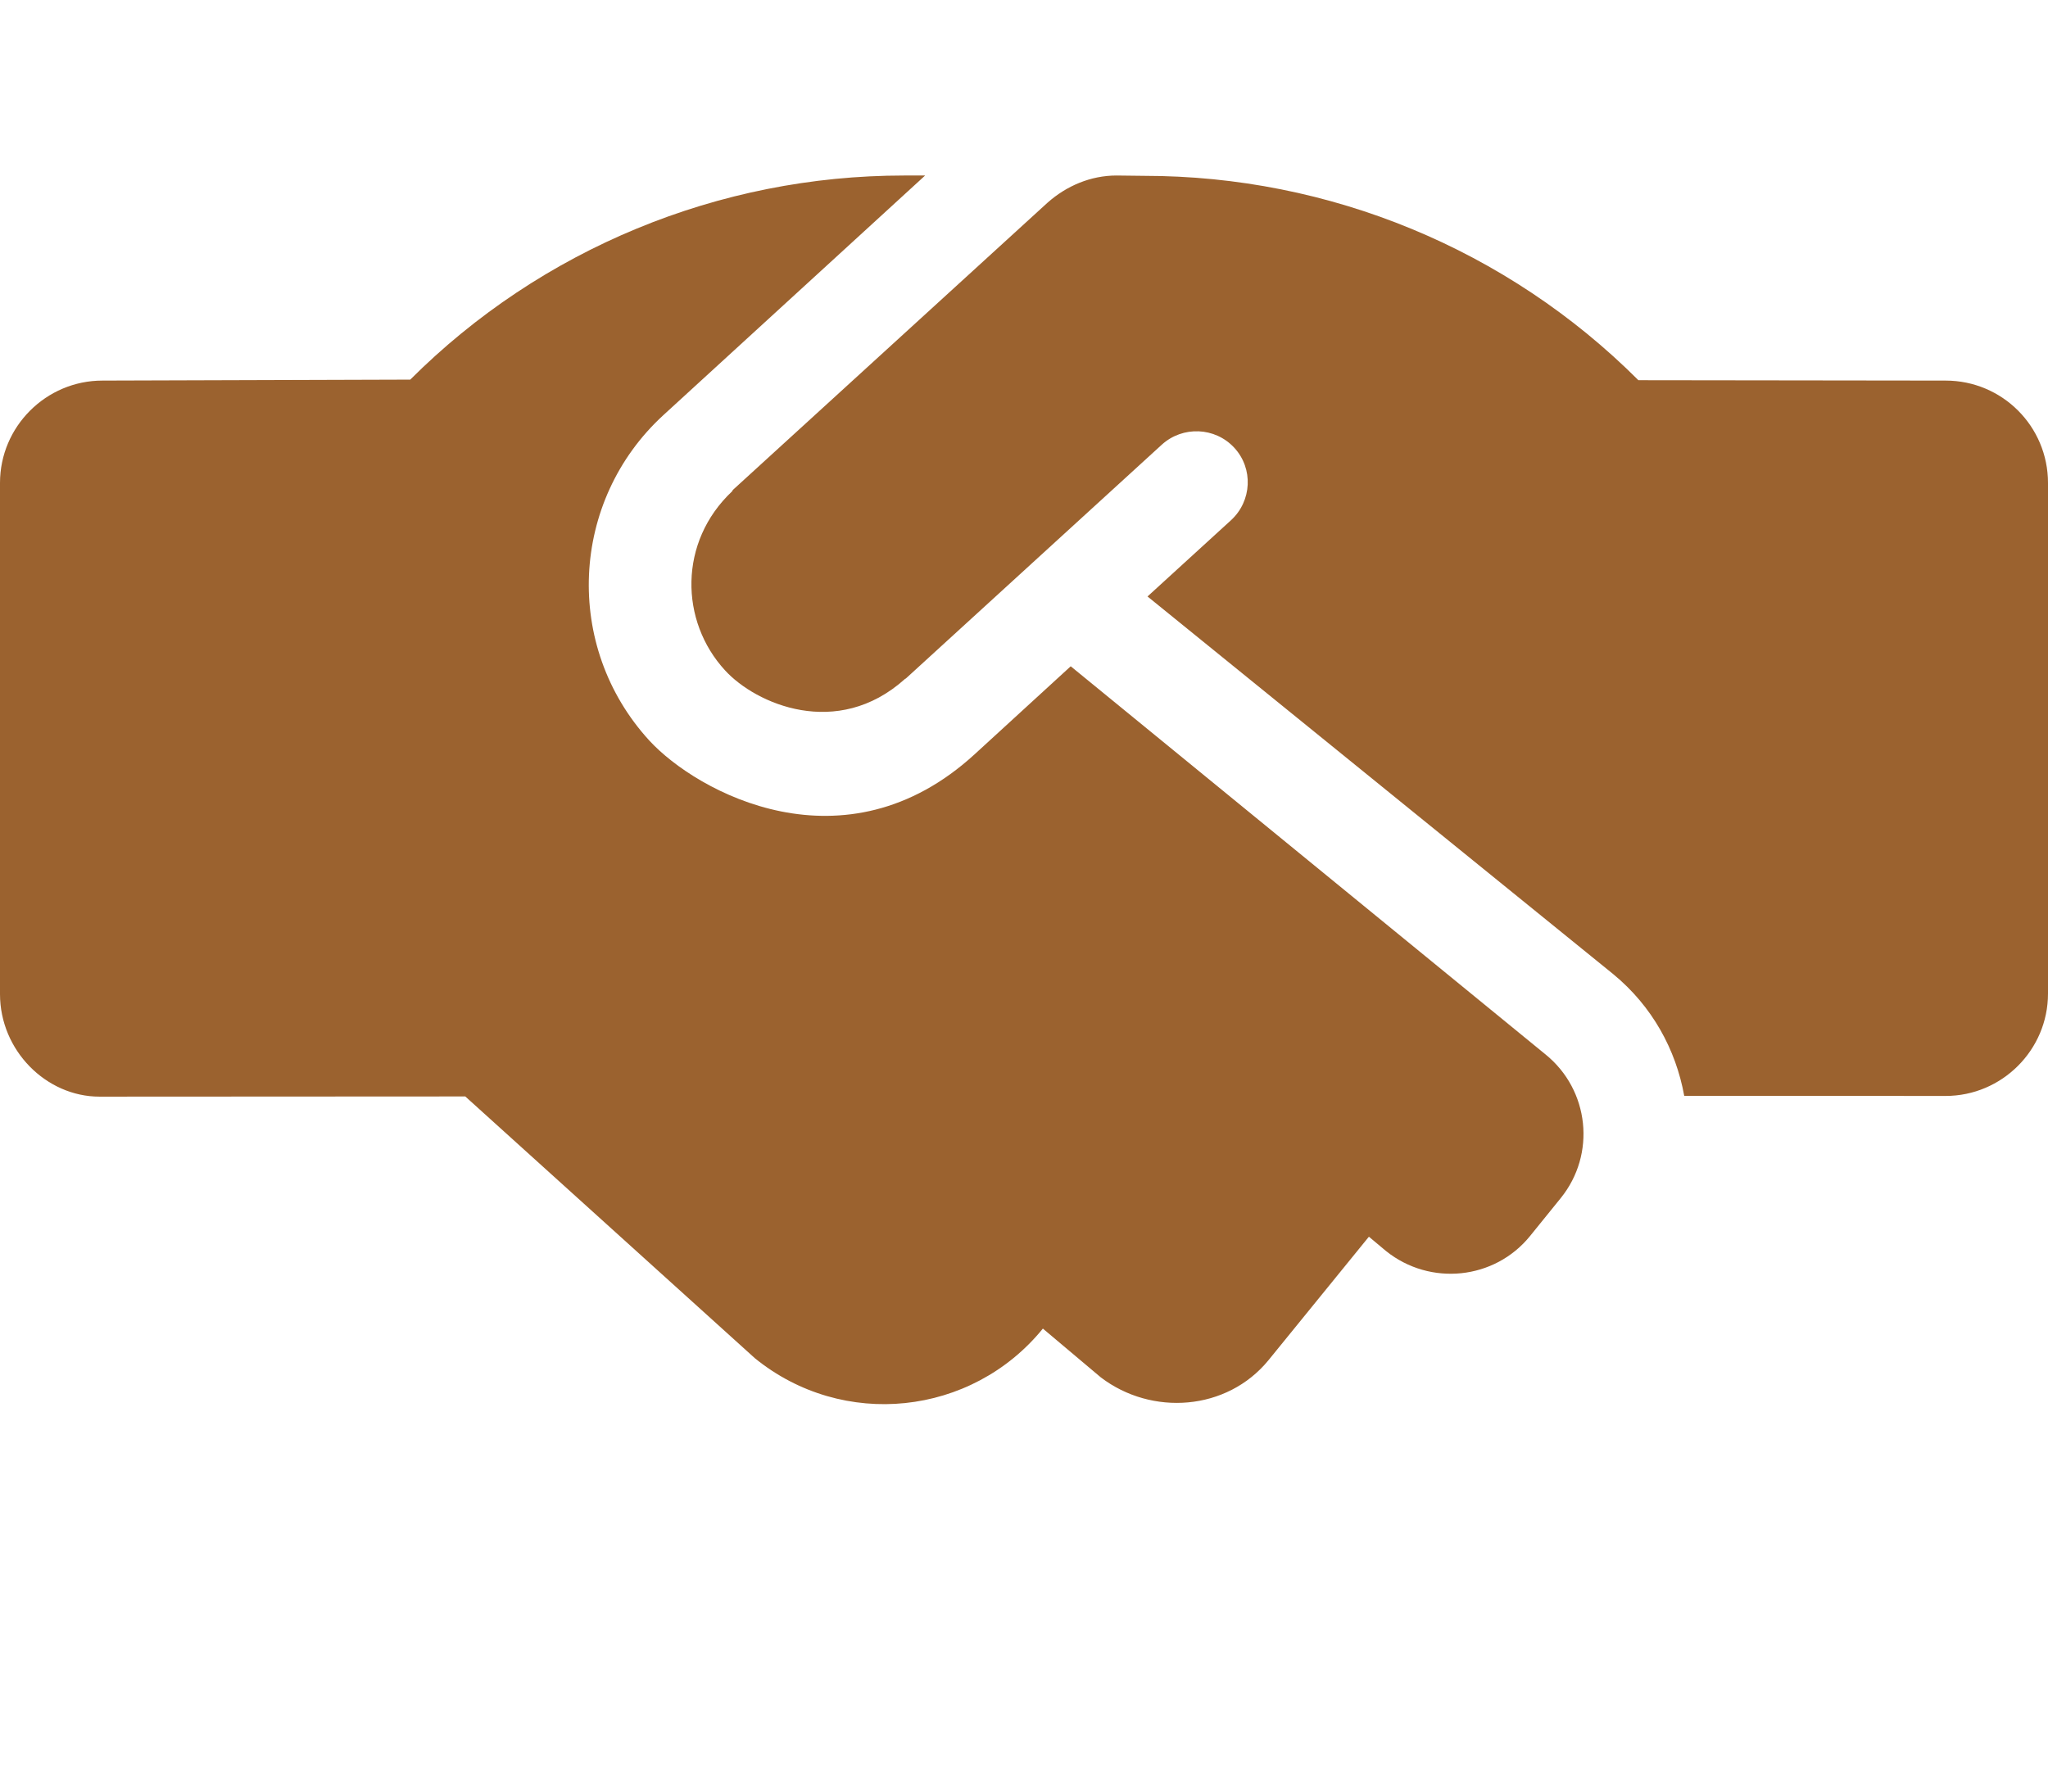 <svg width="32" height="28" viewBox="0 0 32 28" fill="none" xmlns="http://www.w3.org/2000/svg">
<path d="M16.73 10.413L15.23 11.787C13.2 13.648 10.89 12.383 10.145 11.573C8.8 10.103 8.905 7.828 10.365 6.488L14.455 2.743H14.125C11.235 2.743 8.455 3.89 6.41 5.933L1.6 5.948C0.72 5.948 0 6.667 0 7.547V15.537C0 16.416 0.72 17.139 1.555 17.139L7.27 17.136L11.795 21.227C13.17 22.345 15.182 22.132 16.295 20.764L17.201 21.527C17.995 22.132 19.17 22.052 19.82 21.258L21.389 19.328L21.658 19.553C22.345 20.103 23.352 20.003 23.908 19.316L24.387 18.724C24.941 18.039 24.835 17.037 24.151 16.481L16.73 10.413ZM30.4 5.948L25.6 5.942C23.551 3.894 20.772 2.748 17.875 2.748L17.445 2.743C17.045 2.743 16.664 2.903 16.364 3.171L11.45 7.658L11.44 7.678C10.6 8.468 10.62 9.708 11.33 10.478C11.811 11.003 13.08 11.559 14.136 10.615C14.136 10.609 14.149 10.609 14.155 10.603L18.155 6.948C18.48 6.654 18.986 6.673 19.286 6.998C19.586 7.323 19.561 7.829 19.236 8.129L17.93 9.322L25.21 15.227C25.816 15.727 26.185 16.402 26.316 17.126L30.4 17.128C31.28 17.128 32 16.409 32 15.529V7.548C32 6.663 31.285 5.948 30.4 5.948Z" fill="#9B622F"/>
</svg>
